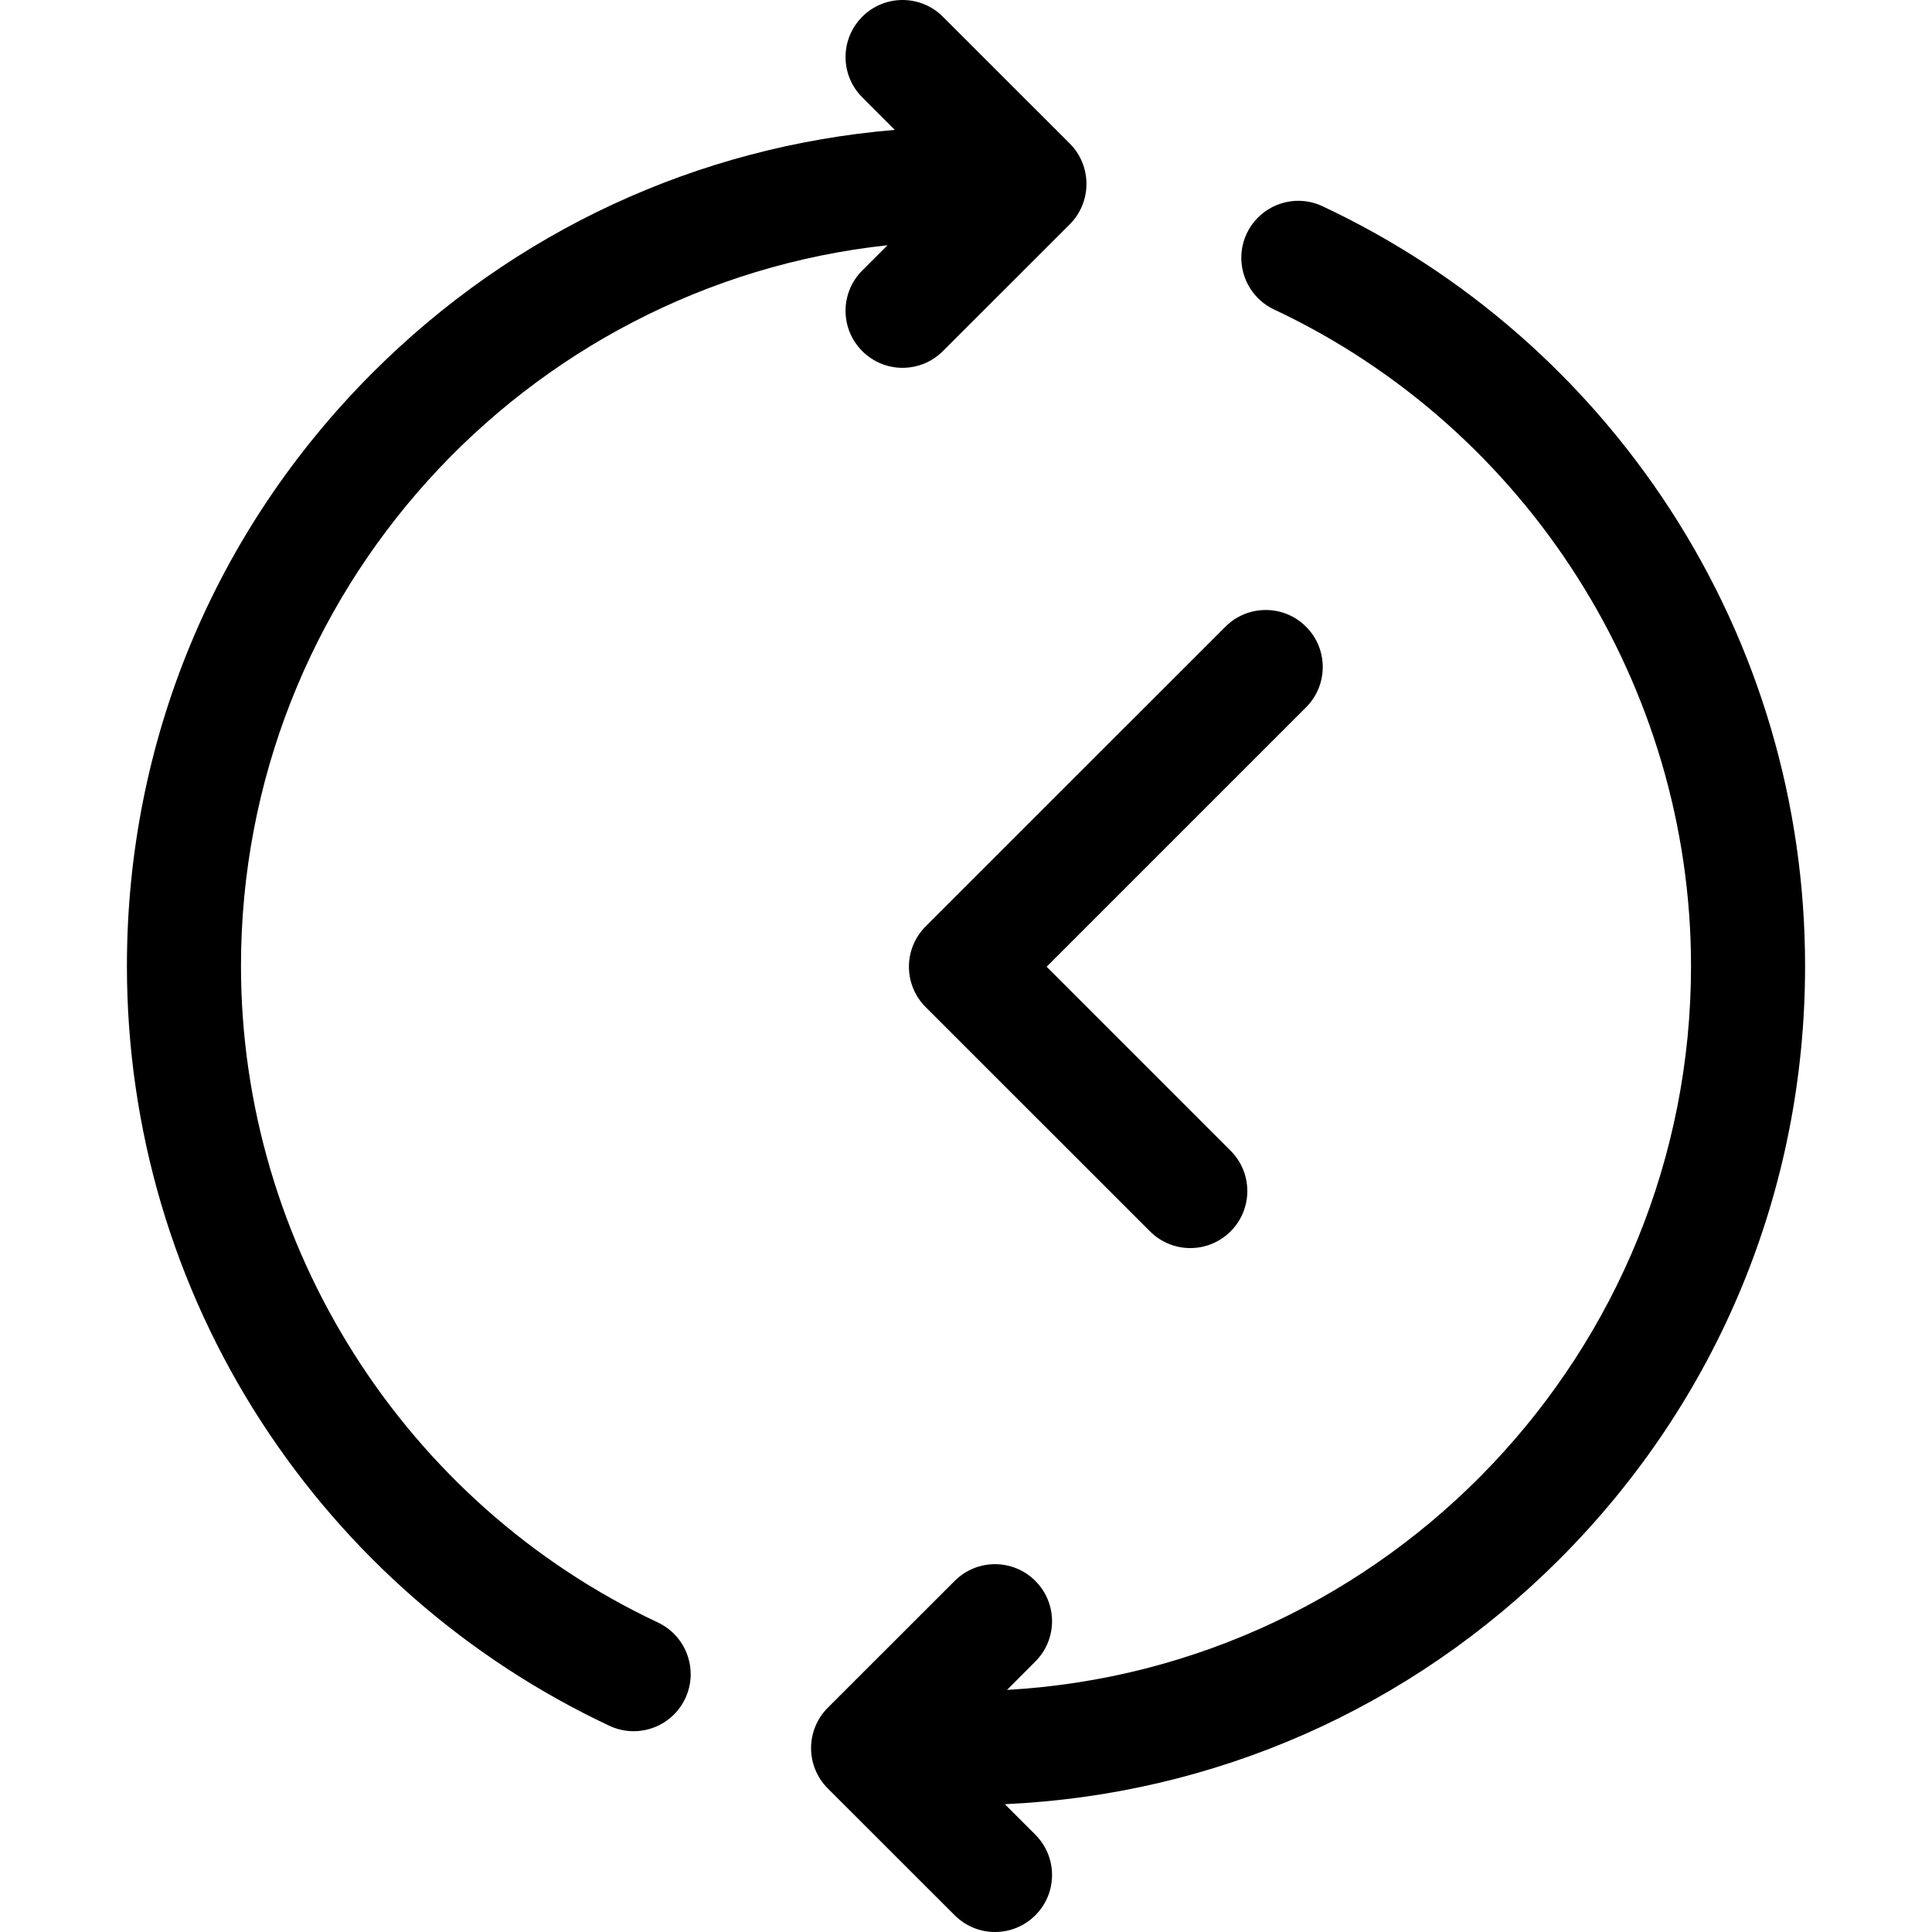 <svg width="26" height="26" viewBox="0 0 26 26" fill="none" xmlns="http://www.w3.org/2000/svg">
<g clip-path="url(#clip0_1_47)">
<path d="M24.292 13C24.292 10.815 23.667 8.695 22.484 6.868C21.332 5.09 19.712 3.675 17.799 2.776C17.416 2.595 16.959 2.76 16.778 3.143C16.598 3.527 16.763 3.984 17.146 4.165C20.555 5.767 22.757 9.235 22.757 13C22.757 18.195 18.676 22.454 13.552 22.742L13.933 22.36C14.233 22.061 14.233 21.575 13.933 21.275C13.633 20.975 13.148 20.975 12.848 21.275L11.14 22.982C10.996 23.126 10.915 23.322 10.915 23.525C10.915 23.729 10.996 23.924 11.14 24.068L12.848 25.775C12.998 25.925 13.194 26 13.39 26C13.587 26 13.783 25.925 13.933 25.775C14.233 25.476 14.233 24.99 13.933 24.69L13.523 24.28C16.343 24.152 18.976 22.994 20.985 20.985C23.118 18.852 24.292 16.016 24.292 13Z" fill="black"/>
<path d="M14.397 1.932L12.689 0.225C12.389 -0.075 11.903 -0.075 11.604 0.225C11.304 0.525 11.304 1.01 11.604 1.31L12.042 1.748C9.387 1.97 6.92 3.11 5.015 5.015C2.882 7.148 1.708 9.984 1.708 13C1.708 15.185 2.333 17.305 3.516 19.132C4.668 20.91 6.288 22.325 8.201 23.225C8.306 23.274 8.417 23.298 8.527 23.298C8.815 23.298 9.091 23.135 9.222 22.857C9.402 22.473 9.237 22.016 8.854 21.835C5.445 20.233 3.243 16.765 3.243 13C3.243 7.977 7.058 3.828 11.944 3.3L11.604 3.64C11.304 3.94 11.304 4.425 11.604 4.725C11.754 4.875 11.95 4.95 12.146 4.95C12.343 4.95 12.539 4.875 12.689 4.725L14.397 3.018C14.541 2.874 14.621 2.679 14.621 2.475C14.621 2.271 14.541 2.076 14.397 1.932Z" fill="black"/>
<path d="M17.576 8.434C17.277 8.134 16.791 8.134 16.491 8.434L12.457 12.467C12.313 12.611 12.232 12.806 12.232 13.01C12.232 13.214 12.313 13.409 12.457 13.553L15.476 16.571C15.626 16.721 15.822 16.796 16.018 16.796C16.215 16.796 16.411 16.721 16.561 16.571C16.861 16.271 16.861 15.786 16.561 15.486L14.085 13.01L17.576 9.519C17.876 9.219 17.876 8.733 17.576 8.434Z" fill="black"/>
</g>
<defs>
<clipPath id="clip0_1_47">
<rect width="26" height="26" fill="white"/>
</clipPath>
</defs>
</svg>
